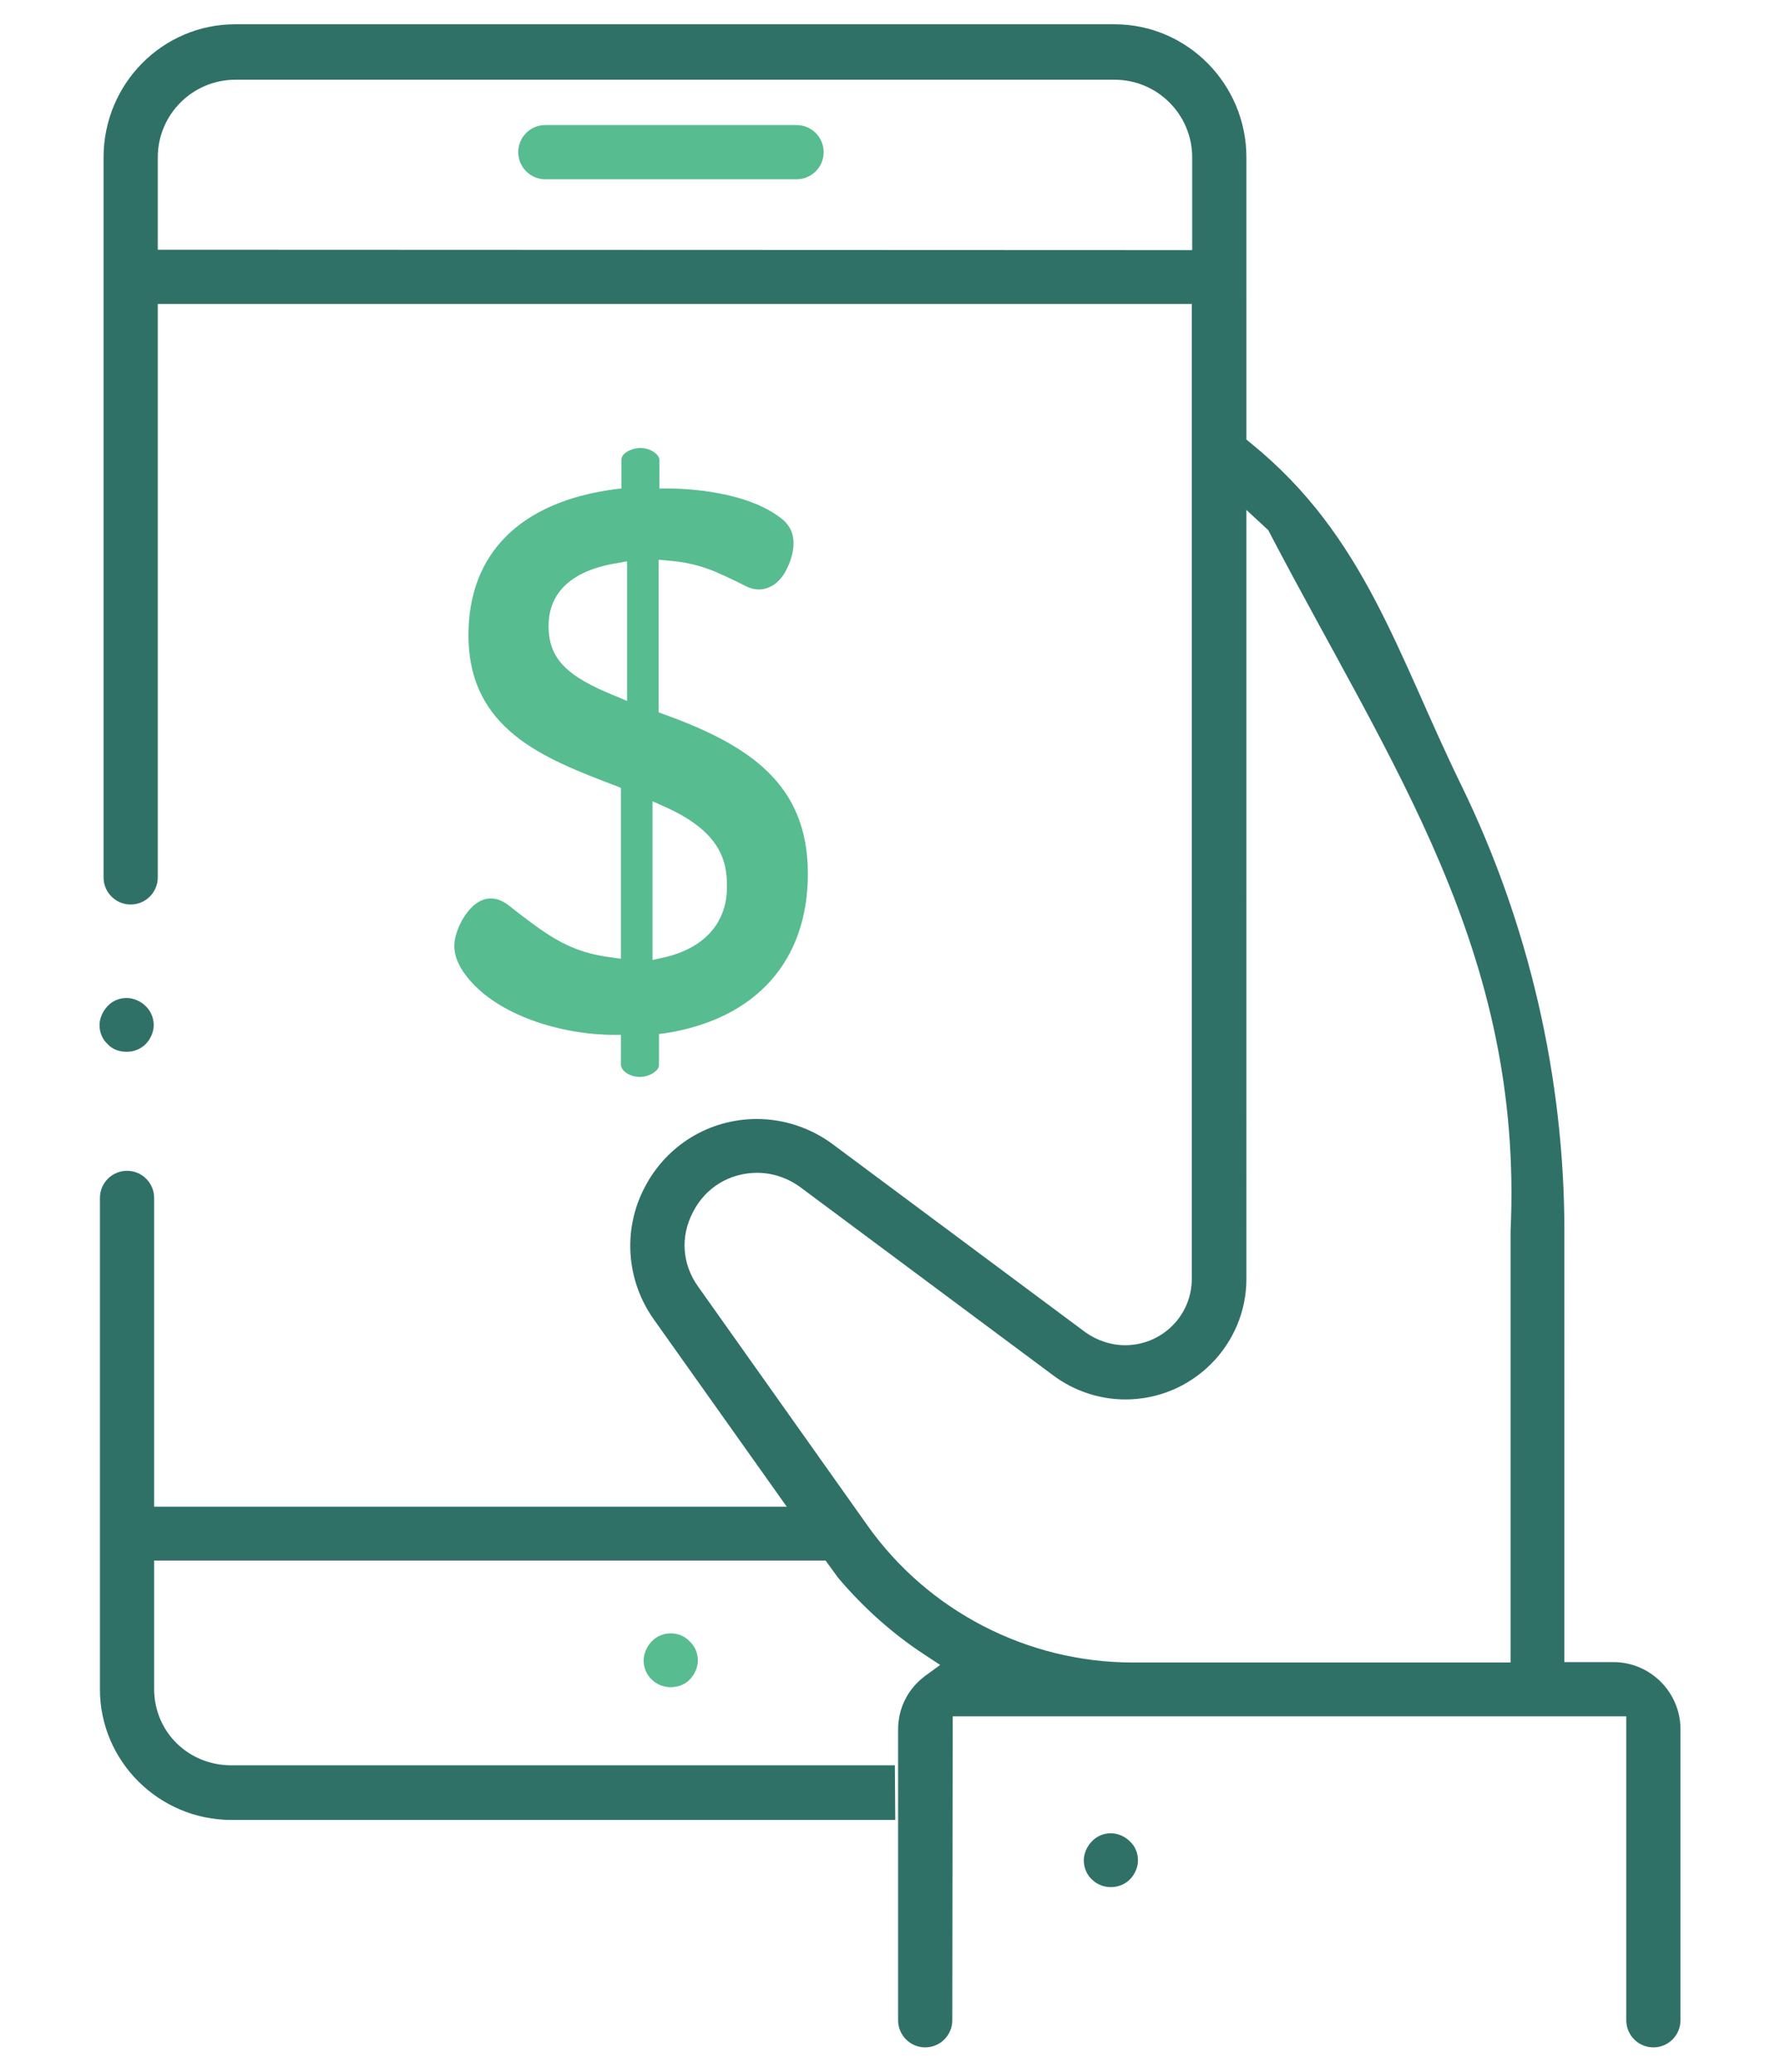 <?xml version="1.0" encoding="utf-8"?>
<!-- Generator: Adobe Illustrator 23.0.1, SVG Export Plug-In . SVG Version: 6.00 Build 0)  -->
<svg version="1.1" id="Layer_1" xmlns="http://www.w3.org/2000/svg" xmlns:xlink="http://www.w3.org/1999/xlink" x="0px" y="0px"
	 viewBox="0 0 440 512" style="enable-background:new 0 0 440 512;" xml:space="preserve">
<style type="text/css">
	.st0{fill:#57BC90;}
	.st1{fill:#307167;}
</style>
<g>
	<g>
		<path class="st0" d="M164.1,176.5l-1.3-0.5v-37.7l2.1,0.2c7.7,0.6,11.6,2.4,19.6,6.4c3.4,1.7,7.2,0.5,9.5-3.4
			c0.8-1.4,4.7-8.7-0.5-13.1c-8.6-7.1-24.1-7.7-28.6-7.7h-1.9v-7c0-1.5-2.3-3-4.7-3c-2.2,0-4.7,1.3-4.7,2.9v7.1l-1.7,0.2
			c-23.3,3.1-36.1,15.9-36.1,36c0,23.4,18.6,30.5,36.5,37.3l1.2,0.5v42.2l-2.1-0.3c-10.4-1.2-15.8-5.3-23.9-11.5l-1.9-1.5
			c-1.5-1.1-2.9-1.6-4.3-1.6c-5.2,0-9,7.7-9,11.7c0,2.3,0.9,4.7,2.7,7.1c7.6,10.3,24.3,14.9,36.6,14.9h1.9v7.4c0,1.4,2,3,4.7,3
			c2.3,0,4.7-1.5,4.7-2.9v-7.7l1.6-0.2c22.3-3.5,35.2-17.8,35.2-39.4C199.7,193.9,185.5,184.2,164.1,176.5z M155,173.2l-2.6-1.1
			c-12.5-5-16.8-9.4-16.8-17.5c0-5.8,3-13.3,17.2-15.5l2.2-0.4L155,173.2L155,173.2z M163.6,236.7l-2.3,0.5V198l2.7,1.2
			c13.9,6.1,15.7,13.3,15.7,19.7C179.8,228.1,174,234.5,163.6,236.7z"/>
	</g>
	<path class="st1" d="M274.6,453c-1.8,0-3.5,0.7-4.7,2c-1.2,1.2-2,3-2,4.7s0.7,3.5,2,4.7c1.2,1.2,2.9,1.9,4.7,1.9
		c1.8,0,3.5-0.7,4.7-1.9c1.2-1.2,2-3,2-4.7c0-1.8-0.7-3.5-2-4.7C278.1,453.8,276.4,453,274.6,453z"/>
	<path class="st0" d="M196.9,30.9h-62.1c-3.7,0-6.7,3-6.7,6.7s3,6.7,6.7,6.7h62.1c3.7,0,6.7-3,6.7-6.7S200.6,30.9,196.9,30.9z"/>
	<path class="st1" d="M221.2,436.2h-164c-10.7,0-19.1-8.3-19.1-18.9v-31.7l167.4,0l-9.7-13.3l-157.7,0V296c0-3.7-3-6.7-6.7-6.7
		s-6.7,3-6.7,6.7v121.4c0,17.8,14.6,32.3,32.5,32.3h164.1L221.2,436.2z"/>
	<path class="st1" d="M228.6,408.9l3.8,2.5l-3.7,2.7c-4.3,3.2-6.7,8-6.7,13.3l0,11.1v0.1l0,15.2h0l0,45.4c0,3.7,3,6.7,6.7,6.7
		c3.7,0,6.7-3,6.7-6.7l0.1-75.1H402l0,75.1c0,3.7,3,6.7,6.7,6.7c3.7,0,6.7-3,6.7-6.7l0-71.9c0-9.1-7.4-16.6-16.6-16.6h-12.1V304.2
		c0-37.9-8.8-75.9-25.4-110c-15.9-32.5-23.8-61.7-52-84.6l-1.2-1V38.9c0-18.1-14.6-32.9-32.6-32.9H58.1C40.2,6,25.6,20.7,25.6,38.9
		v177.9c0,3.7,3,6.7,6.7,6.7s6.7-3,6.7-6.7V75.1h255.6V316c0,9.1-7.4,16.4-16.5,16.4c-3.5,0-7-1.2-9.8-3.2l-62.5-46.5
		c-5.4-4-12-6.2-18.7-6.2c-11.8,0-22.4,6.5-27.8,17c-5.4,10.4-4.5,22.9,2.3,32.5l34.3,48.3l0.1,0.2l11.2,15.4
		C213.4,397.2,220.6,403.7,228.6,408.9z M39,61.7V38.9c0-10.6,8.6-19.2,19.2-19.2h217.3c10.6,0,19.2,8.6,19.2,19.2v22.9L39,61.7
		L39,61.7z M171.3,299.5c3.1-6.1,9.1-9.7,15.9-9.7c3.8,0,7.6,1.3,10.7,3.6l62.5,46.5c5.1,3.8,11.4,5.9,17.8,5.9
		c16.5,0,29.9-13.4,29.9-29.8V126l5.4,5c30.4,58.3,63.1,103.9,59.9,173.2v106.6H280c-26,0-50.6-12.7-65.6-33.9l-41.7-58.8
		C168.6,312.5,168.1,305.6,171.3,299.5z"/>
	<path class="st0" d="M165.8,403.6c-1.8,0-3.5,0.7-4.7,2c-1.2,1.2-2,3-2,4.7c0,1.8,0.7,3.5,2,4.7c1.2,1.2,2.9,1.9,4.7,1.9
		c1.8,0,3.6-0.7,4.7-1.9c1.2-1.2,2-3,2-4.7c0-1.8-0.7-3.5-2-4.7C169.3,404.3,167.6,403.6,165.8,403.6z"/>
	<path class="st1" d="M31.3,259.9c1.8,0,3.5-0.7,4.7-1.9c1.2-1.2,2-3,2-4.7s-0.7-3.5-2-4.7c-1.2-1.2-3-2-4.7-2c-1.8,0-3.5,0.7-4.7,2
		s-2,3-2,4.7c0,1.8,0.7,3.5,2,4.7C27.8,259.3,29.5,259.9,31.3,259.9z"/>
</g>
</svg>
